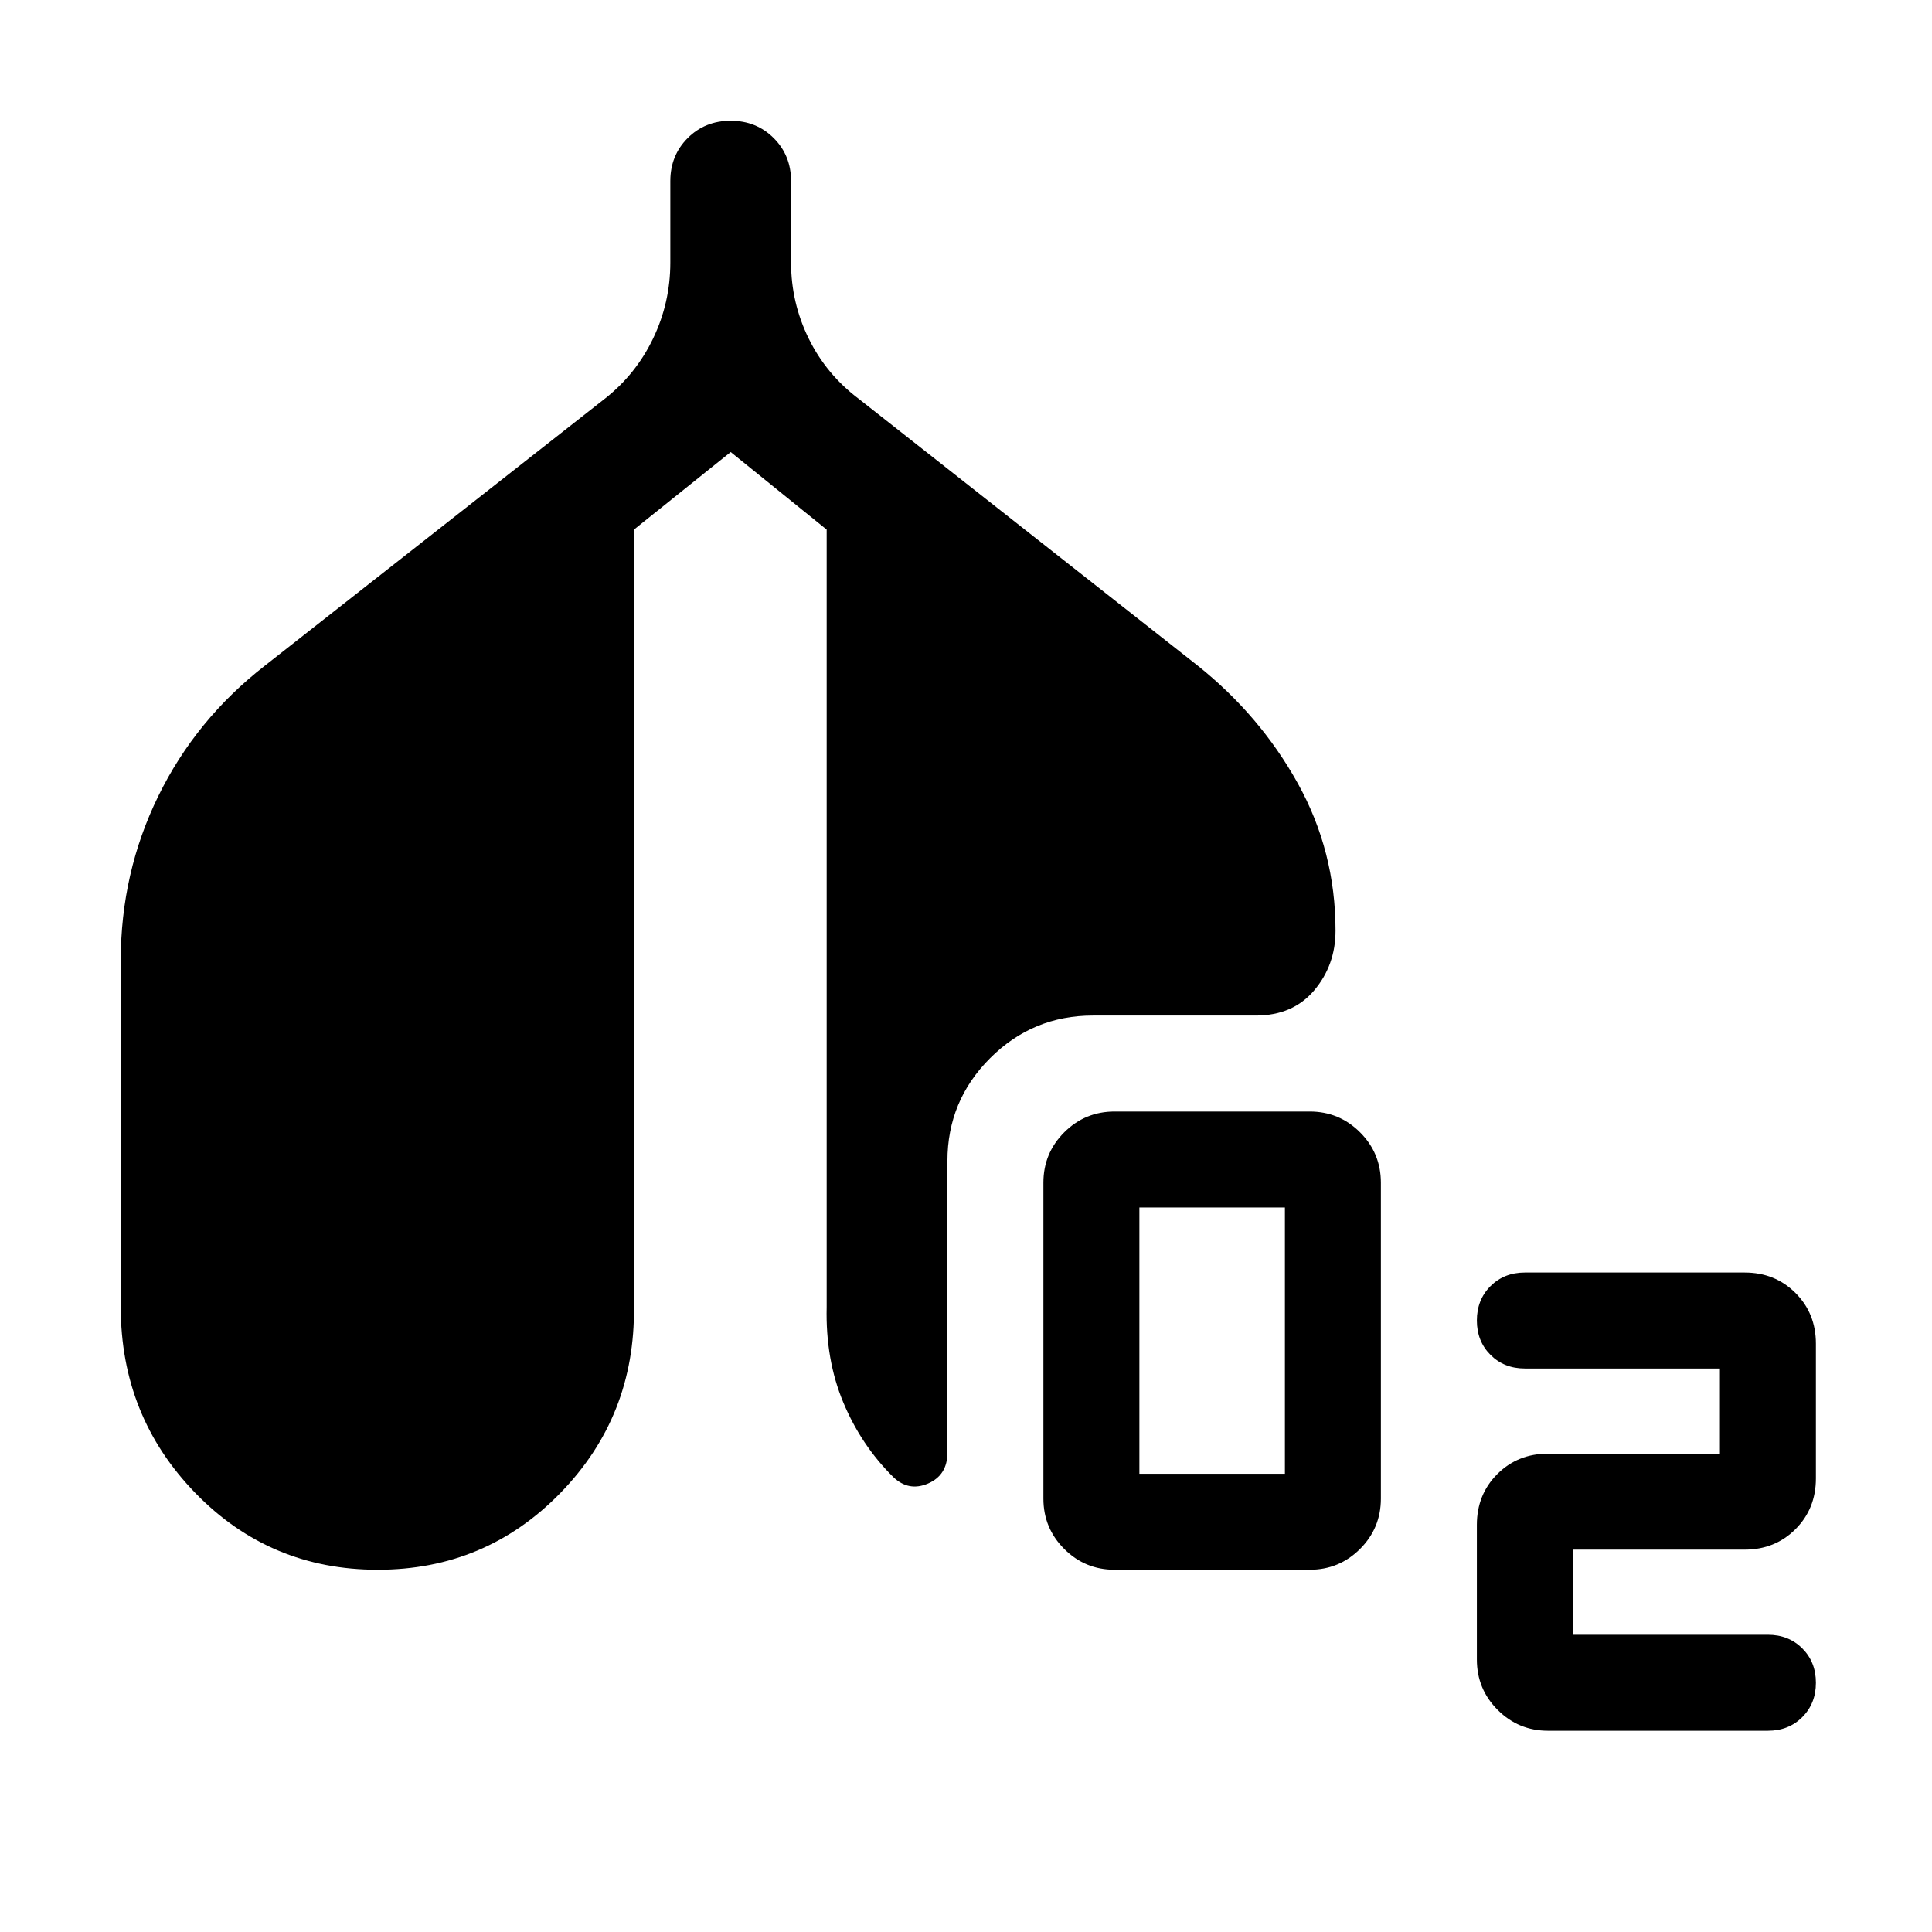 <svg xmlns="http://www.w3.org/2000/svg" height="24" viewBox="0 -960 960 960" width="24"><path d="M553.846-180.001q-14.692 0-25.039-10.347-10.346-10.346-10.346-25.038v-156.923q0-14.692 10.346-25.038 10.347-10.346 25.039-10.346h96.923q14.692 0 25.038 10.346t10.346 25.038v156.923q0 14.692-10.346 25.038-10.346 10.347-25.038 10.347h-96.923Zm12.307-47.692h72.308v-132.308h-72.308v132.308Zm191.538-52.308q-10.307 0-17.076-6.77-6.769-6.769-6.769-17.076 0-10.308 6.769-17.077 6.769-6.769 17.076-6.769h109.231q15.077 0 25.231 10.154 10.153 10.154 10.153 25.23v66.923q0 15.077-10.153 25.231-10.154 10.154-25.231 10.154h-85.385v42.308h96.924q10.307 0 17.076 6.769t6.769 17.077q0 10.307-6.769 17.076-6.769 6.77-17.076 6.77H769.23q-14.692 0-25.038-10.347-10.346-10.346-10.346-25.038v-66.923q0-15.076 10.153-25.23 10.154-10.154 25.231-10.154h85.385v-42.308h-96.924Zm-569.998 100q-53.615 0-90.653-38.154Q60-256.309 60-310.539v-172.23q0-43.538 18.654-81.654 18.654-38.115 52.961-64.807l168.769-132.538q15.539-12.154 24.116-30 8.577-17.847 8.577-37.77v-40.461q0-12.769 8.615-21.384 8.615-8.616 21.384-8.616t21.384 8.616q8.615 8.615 8.615 21.384v40.461q0 19.923 8.77 37.77 8.769 17.846 24.923 30L595.153-629.23q31 24.769 49.731 58.499 18.73 33.731 18.73 73.192 0 17.076-10.577 29.615-10.576 12.538-29.038 12.538h-80.923q-29.923 0-51.115 21.192-21.192 21.193-21.192 51.115v144.846q0 11.231-9.616 15.385-9.615 4.153-17.307-3.231-15.923-15.769-24.807-37.038-8.884-21.269-8.269-47.422v-386.307l-47.693-38.539L315-696.846v386.307q.615 54.23-36.539 92.384-37.153 38.154-90.768 38.154Z"/></svg>